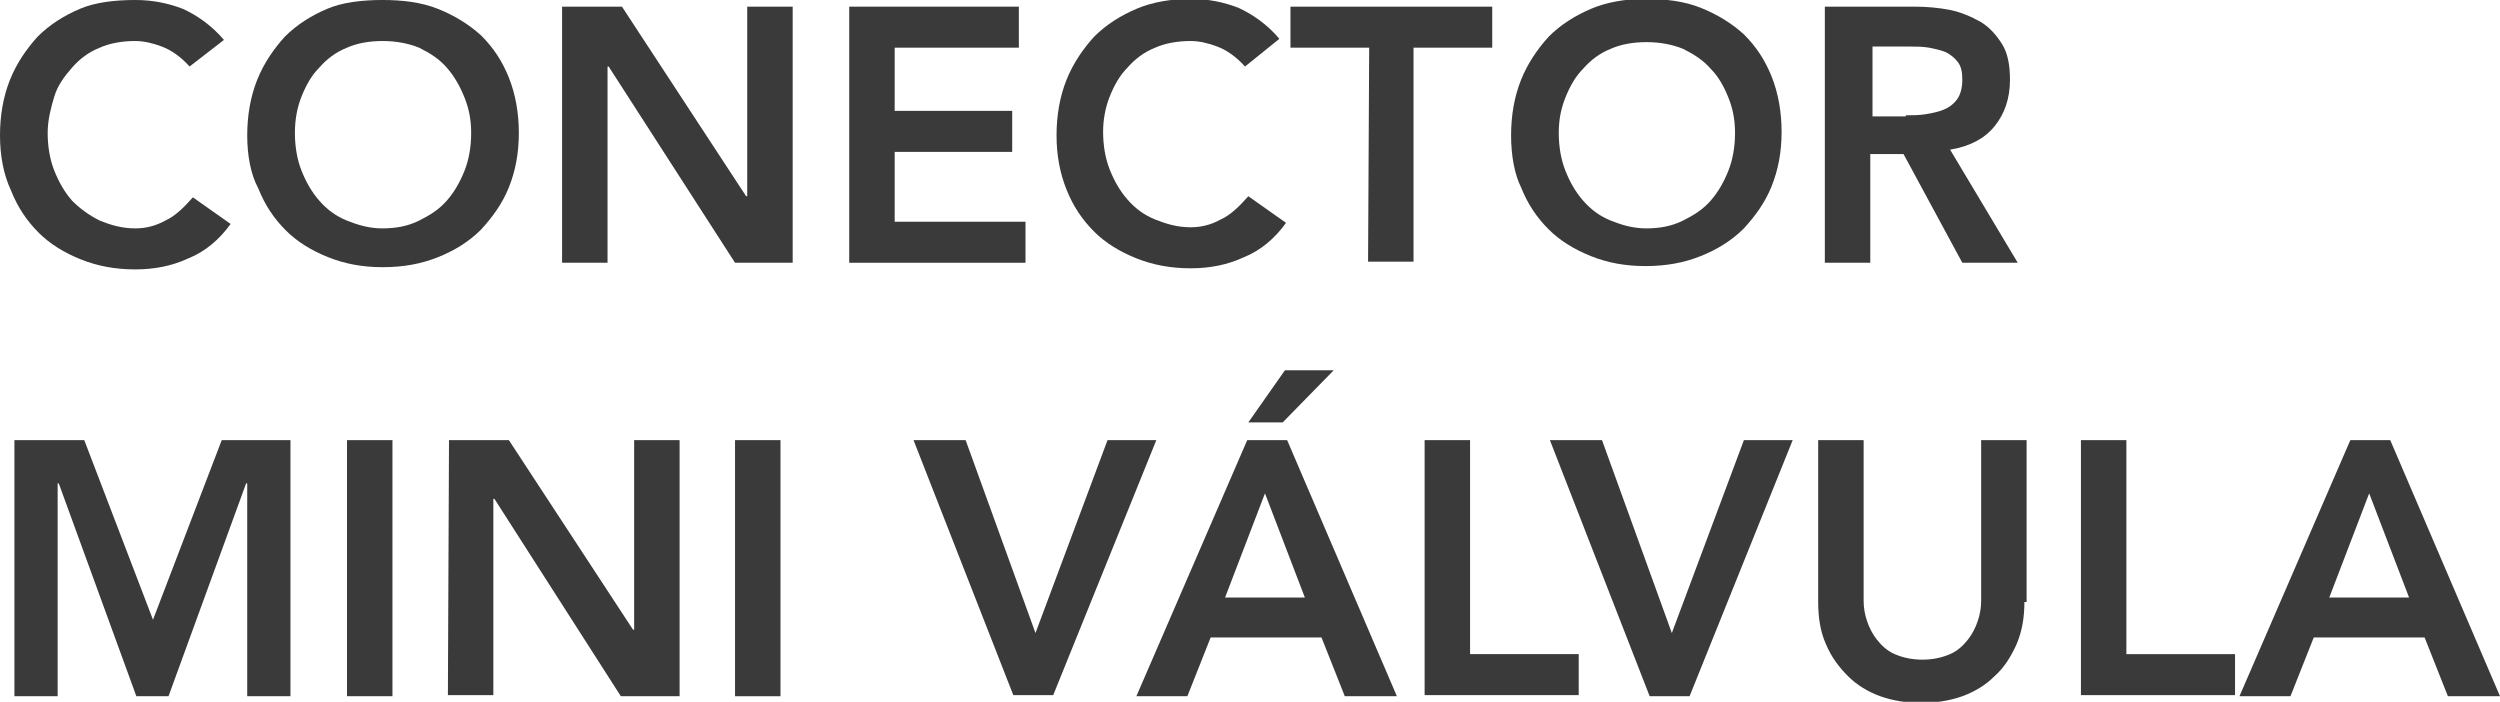 <?xml version="1.0" encoding="utf-8"?>
<!-- Generator: Adobe Illustrator 22.0.1, SVG Export Plug-In . SVG Version: 6.00 Build 0)  -->
<svg version="1.1" id="Capa_1" xmlns="http://www.w3.org/2000/svg" xmlns:xlink="http://www.w3.org/1999/xlink" x="0px" y="0px"
	 viewBox="0 0 225.5 63.3" style="enable-background:new 0 0 225.5 63.3;" xml:space="preserve">
<style type="text/css">
	.st0{fill:#3A3A3A;}
</style>
<g>
	<path class="st0" d="M17.1,6c-0.8-0.9-1.7-1.5-2.5-1.8S13,3.7,12.2,3.7C11,3.7,9.9,3.9,9,4.3c-1,0.4-1.8,1-2.5,1.8S5.2,7.7,4.9,8.7
		S4.3,10.8,4.3,12s0.2,2.4,0.6,3.4s0.9,1.9,1.6,2.7C7.2,18.8,8,19.4,9,19.9c1,0.4,2,0.7,3.2,0.7c0.9,0,1.8-0.2,2.7-0.7
		c0.9-0.4,1.7-1.2,2.5-2.1l3.4,2.4c-1,1.4-2.3,2.5-3.8,3.1c-1.5,0.7-3.1,1-4.8,1c-1.8,0-3.4-0.3-4.9-0.9S4.5,22,3.5,21
		c-1.1-1.1-1.9-2.3-2.5-3.8c-0.7-1.5-1-3.2-1-5s0.3-3.5,0.9-5s1.5-2.8,2.5-3.9c1.1-1.1,2.4-1.9,3.8-2.5s3.2-0.8,5-0.8
		c1.6,0,3,0.3,4.3,0.8c1.3,0.6,2.6,1.5,3.7,2.8L17.1,6z"/>
	<path class="st0" d="M22.3,12.2c0-1.8,0.3-3.5,0.9-5s1.5-2.8,2.5-3.9c1.1-1.1,2.4-1.9,3.8-2.5s3.2-0.8,5-0.8s3.5,0.2,5,0.8
		s2.8,1.4,3.9,2.4c1.1,1.1,1.9,2.3,2.5,3.8s0.9,3.2,0.9,5s-0.3,3.4-0.9,4.9c-0.6,1.5-1.5,2.7-2.5,3.8c-1.1,1.1-2.4,1.9-3.9,2.5
		s-3.1,0.9-5,0.9c-1.8,0-3.4-0.3-4.9-0.9s-2.8-1.4-3.8-2.4c-1.1-1.1-1.9-2.3-2.5-3.8C22.6,15.7,22.3,14,22.3,12.2z M26.6,12
		c0,1.2,0.2,2.4,0.6,3.4s0.9,1.9,1.6,2.7c0.7,0.8,1.5,1.4,2.5,1.8c1,0.4,2,0.7,3.2,0.7s2.3-0.2,3.3-0.7s1.8-1,2.5-1.8
		s1.2-1.7,1.6-2.7s0.6-2.2,0.6-3.4s-0.2-2.2-0.6-3.2S41,6.9,40.3,6.1s-1.5-1.3-2.5-1.8c-1-0.4-2.1-0.6-3.3-0.6s-2.3,0.2-3.2,0.6
		c-1,0.4-1.8,1-2.5,1.8c-0.7,0.7-1.2,1.6-1.6,2.6S26.6,10.8,26.6,12z"/>
	<path class="st0" d="M50.7,0.6h5.4l11.2,17.1h0.1V0.6h4.1v23.1h-5.2L54.9,6h-0.1v17.7h-4.1C50.7,23.7,50.7,0.6,50.7,0.6z"/>
	<path class="st0" d="M76.6,0.6h15.3v3.7H80.7V10h10.6v3.7H80.7V20h11.8v3.7H76.6V0.6z"/>
	<path class="st0" d="M112.3,6c-0.8-0.9-1.7-1.5-2.5-1.8s-1.6-0.5-2.4-0.5c-1.2,0-2.3,0.2-3.2,0.6c-1,0.4-1.8,1-2.5,1.8
		c-0.7,0.7-1.2,1.6-1.6,2.6s-0.6,2.1-0.6,3.2c0,1.2,0.2,2.4,0.6,3.4s0.9,1.9,1.6,2.7c0.7,0.8,1.5,1.4,2.5,1.8s2,0.7,3.2,0.7
		c0.9,0,1.8-0.2,2.7-0.7c0.9-0.4,1.7-1.2,2.5-2.1l3.4,2.4c-1,1.4-2.3,2.5-3.8,3.1c-1.5,0.7-3.1,1-4.8,1c-1.8,0-3.4-0.3-4.9-0.9
		s-2.8-1.4-3.8-2.4c-1.1-1.1-1.9-2.3-2.5-3.8s-0.9-3.1-0.9-4.9s0.3-3.5,0.9-5s1.5-2.8,2.5-3.9c1.1-1.1,2.4-1.9,3.8-2.5
		s3.1-0.9,4.9-0.9c1.6,0,3,0.3,4.3,0.8c1.3,0.6,2.6,1.5,3.7,2.8L112.3,6z"/>
	<path class="st0" d="M123.5,4.3h-7.1V0.6h18.2v3.7h-7.1v19.3h-4.1L123.5,4.3L123.5,4.3z"/>
	<path class="st0" d="M136.3,12.2c0-1.8,0.3-3.5,0.9-5c0.6-1.5,1.5-2.8,2.5-3.9c1.1-1.1,2.4-1.9,3.8-2.5s3.1-0.9,4.9-0.9
		c1.8,0,3.5,0.2,5,0.8s2.8,1.4,3.9,2.4c1.1,1.1,1.9,2.3,2.5,3.8s0.9,3.2,0.9,5s-0.3,3.4-0.9,4.9c-0.6,1.5-1.5,2.7-2.5,3.8
		c-1.1,1.1-2.4,1.9-3.9,2.5s-3.1,0.9-5,0.9c-1.8,0-3.4-0.3-4.9-0.9s-2.8-1.4-3.8-2.4c-1.1-1.1-1.9-2.3-2.5-3.8
		C136.6,15.7,136.3,14,136.3,12.2z M140.6,12c0,1.2,0.2,2.4,0.6,3.4s0.9,1.9,1.6,2.7c0.7,0.8,1.5,1.4,2.5,1.8s2,0.7,3.2,0.7
		s2.3-0.2,3.3-0.7s1.8-1,2.5-1.8s1.2-1.7,1.6-2.7s0.6-2.2,0.6-3.4s-0.2-2.2-0.6-3.2s-0.9-1.9-1.6-2.6c-0.7-0.8-1.5-1.3-2.5-1.8
		c-1-0.4-2.1-0.6-3.3-0.6s-2.3,0.2-3.2,0.6c-1,0.4-1.8,1-2.5,1.8c-0.7,0.7-1.2,1.6-1.6,2.6S140.6,10.8,140.6,12z"/>
	<path class="st0" d="M164.7,0.6h8c1.1,0,2.2,0.1,3.2,0.3s1.9,0.6,2.8,1.1c0.8,0.5,1.4,1.2,1.9,2s0.7,1.9,0.7,3.2
		c0,1.7-0.5,3.1-1.4,4.2s-2.2,1.8-4,2.1l6.1,10.2h-5l-5.3-9.8h-3v9.8h-4.1V0.6H164.7z M171.9,10.4c0.6,0,1.2,0,1.8-0.1
		s1.1-0.2,1.6-0.4s0.9-0.5,1.2-0.9s0.5-1,0.5-1.8c0-0.7-0.1-1.2-0.4-1.6c-0.3-0.4-0.7-0.7-1.1-0.9c-0.5-0.2-1-0.3-1.5-0.4
		c-0.6-0.1-1.1-0.1-1.6-0.1h-3.5v6.3h3V10.4z"/>
	<path class="st0" d="M1.3,39.7h6.3l6.2,16.2L20,39.7h6.2v23.1h-3.9V43.6h-0.1l-7,19.2h-2.9l-7-19.2H5.2v19.2H1.3V39.7z"/>
	<path class="st0" d="M31.3,39.7h4.1v23.1h-4.1C31.3,62.8,31.3,39.7,31.3,39.7z"/>
	<path class="st0" d="M40.5,39.7h5.4l11.2,17.1h0.1V39.7h4.1v23.1H56L44.6,45h-0.1v17.7h-4.1L40.5,39.7L40.5,39.7z"/>
	<path class="st0" d="M66.3,39.7h4.1v23.1h-4.1V39.7z"/>
	<path class="st0" d="M82.4,39.7h4.7l6.3,17.4l6.5-17.4h4.4l-9.3,23h-3.6L82.4,39.7z"/>
	<path class="st0" d="M112.5,39.7h3.6l9.9,23.1h-4.7l-2.1-5.3h-10l-2.1,5.3h-4.6L112.5,39.7z M117.7,53.9l-3.6-9.4l-3.6,9.4H117.7z
		 M115.9,33.4h4.4l-4.6,4.7h-3.1L115.9,33.4z"/>
	<path class="st0" d="M128.5,39.7h4.1V59h9.8v3.7h-13.9L128.5,39.7L128.5,39.7z"/>
	<path class="st0" d="M139.8,39.7h4.7l6.3,17.4l6.5-17.4h4.4l-9.3,23.1h-3.6L139.8,39.7z"/>
	<path class="st0" d="M182.6,54.3c0,1.4-0.2,2.6-0.7,3.8c-0.5,1.1-1.1,2.1-2,2.9c-0.8,0.8-1.8,1.4-2.9,1.8s-2.4,0.6-3.7,0.6
		s-2.6-0.2-3.7-0.6c-1.1-0.4-2.1-1-2.9-1.8c-0.8-0.8-1.5-1.7-2-2.9c-0.5-1.1-0.7-2.4-0.7-3.8V39.7h4.1v14.5c0,0.6,0.1,1.2,0.3,1.8
		s0.5,1.2,0.9,1.7s0.9,1,1.6,1.3c0.7,0.3,1.5,0.5,2.5,0.5s1.8-0.2,2.5-0.5s1.2-0.8,1.6-1.3c0.4-0.5,0.7-1.1,0.9-1.7
		c0.2-0.6,0.3-1.2,0.3-1.8V39.7h4.1v14.6H182.6z"/>
	<path class="st0" d="M187.7,39.7h4.1V59h9.8v3.7h-13.9L187.7,39.7L187.7,39.7z"/>
	<path class="st0" d="M212,39.7h3.6l9.9,23.1h-4.7l-2.1-5.3h-10l-2.1,5.3H202L212,39.7z M217.3,53.9l-3.6-9.4l-3.6,9.4H217.3z"/>
</g>
</svg>
